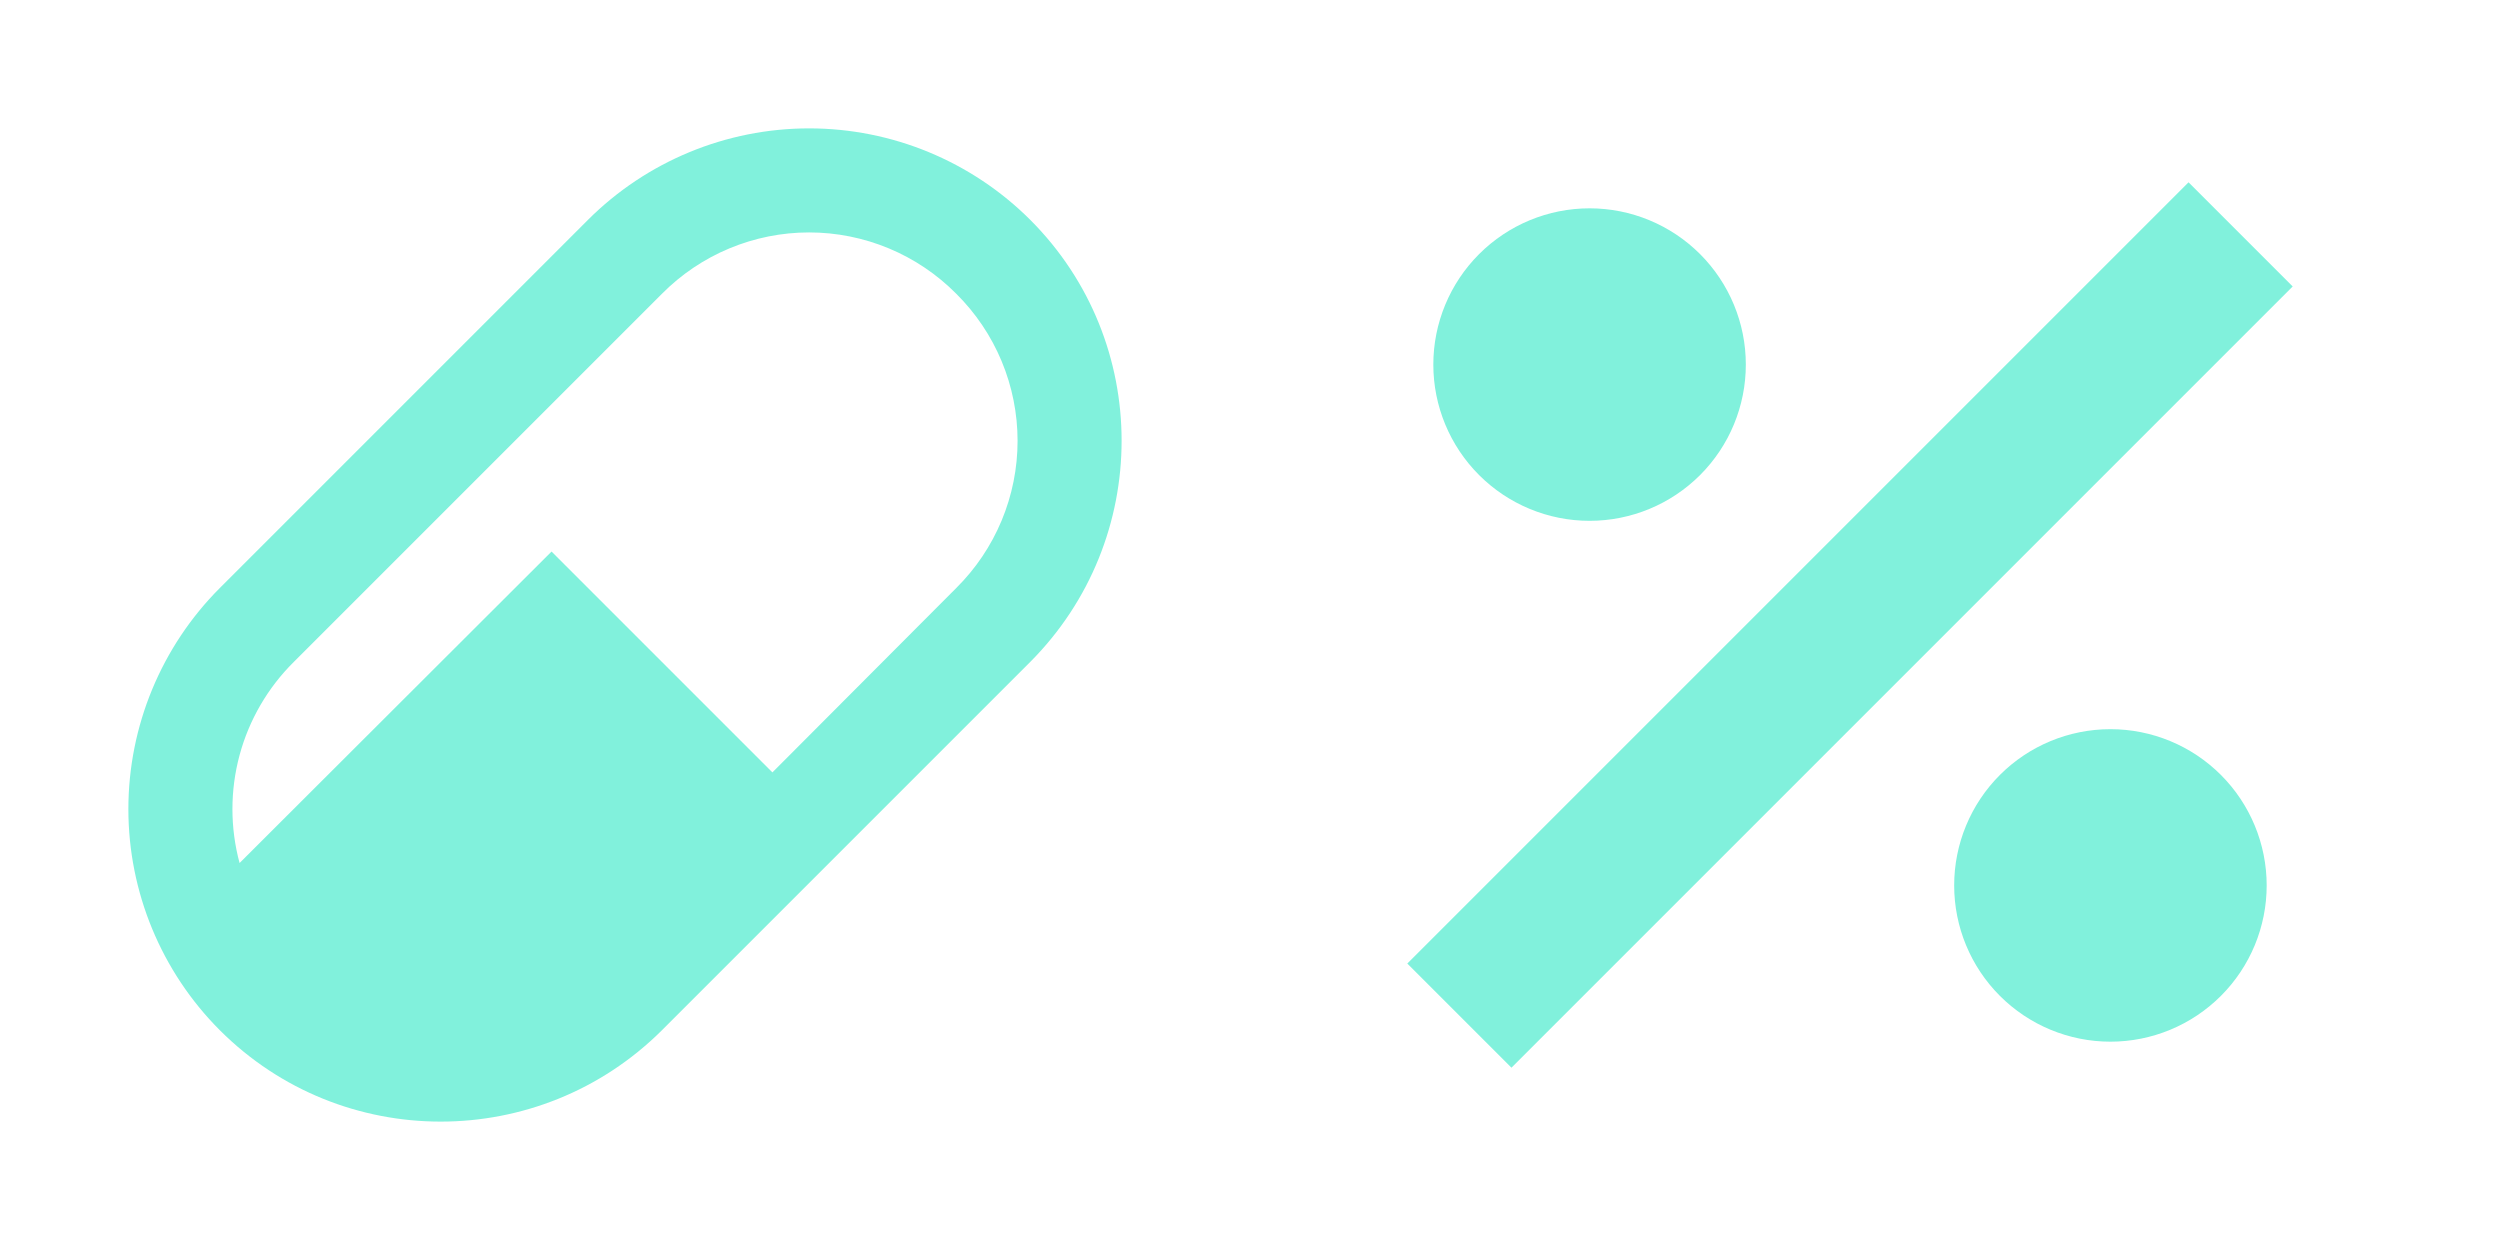 <svg width="100" height="50" viewBox="0 0 100 50" fill="none" xmlns="http://www.w3.org/2000/svg">
<path d="M8.792 23.521L23.521 8.792C25.868 6.45 29.049 5.135 32.365 5.135C35.68 5.135 38.861 6.45 41.208 8.792C46.083 13.667 46.083 21.583 41.208 26.479L26.479 41.208C21.583 46.083 13.667 46.083 8.792 41.208C6.45 38.861 5.135 35.68 5.135 32.365C5.135 29.049 6.45 25.868 8.792 23.521ZM11.75 26.479C10.711 27.509 9.963 28.795 9.582 30.208C9.202 31.62 9.202 33.108 9.583 34.521L22.062 22.062L30.896 30.896L38.25 23.521C39.027 22.75 39.644 21.834 40.065 20.823C40.486 19.813 40.703 18.73 40.703 17.635C40.703 16.541 40.486 15.457 40.065 14.447C39.644 13.437 39.027 12.521 38.25 11.75C37.48 10.973 36.563 10.356 35.553 9.935C34.542 9.514 33.459 9.297 32.365 9.297C31.27 9.297 30.187 9.514 29.177 9.935C28.166 10.356 27.25 10.973 26.479 11.75L11.75 26.479Z" fill="#81F1DC"/>
<path d="M87.542 7.292L56.292 38.542L60.458 42.708L91.708 11.458L87.542 7.292ZM63.583 8.333C61.926 8.333 60.336 8.992 59.164 10.164C57.992 11.336 57.333 12.926 57.333 14.583C57.333 16.241 57.992 17.831 59.164 19.003C60.336 20.175 61.926 20.833 63.583 20.833C65.241 20.833 66.831 20.175 68.003 19.003C69.175 17.831 69.833 16.241 69.833 14.583C69.833 12.926 69.175 11.336 68.003 10.164C66.831 8.992 65.241 8.333 63.583 8.333ZM84.417 29.167C82.759 29.167 81.169 29.825 79.997 30.997C78.825 32.169 78.167 33.759 78.167 35.417C78.167 37.074 78.825 38.664 79.997 39.836C81.169 41.008 82.759 41.667 84.417 41.667C86.074 41.667 87.664 41.008 88.836 39.836C90.008 38.664 90.667 37.074 90.667 35.417C90.667 33.759 90.008 32.169 88.836 30.997C87.664 29.825 86.074 29.167 84.417 29.167Z" fill="#81F1DC"/>
</svg>
